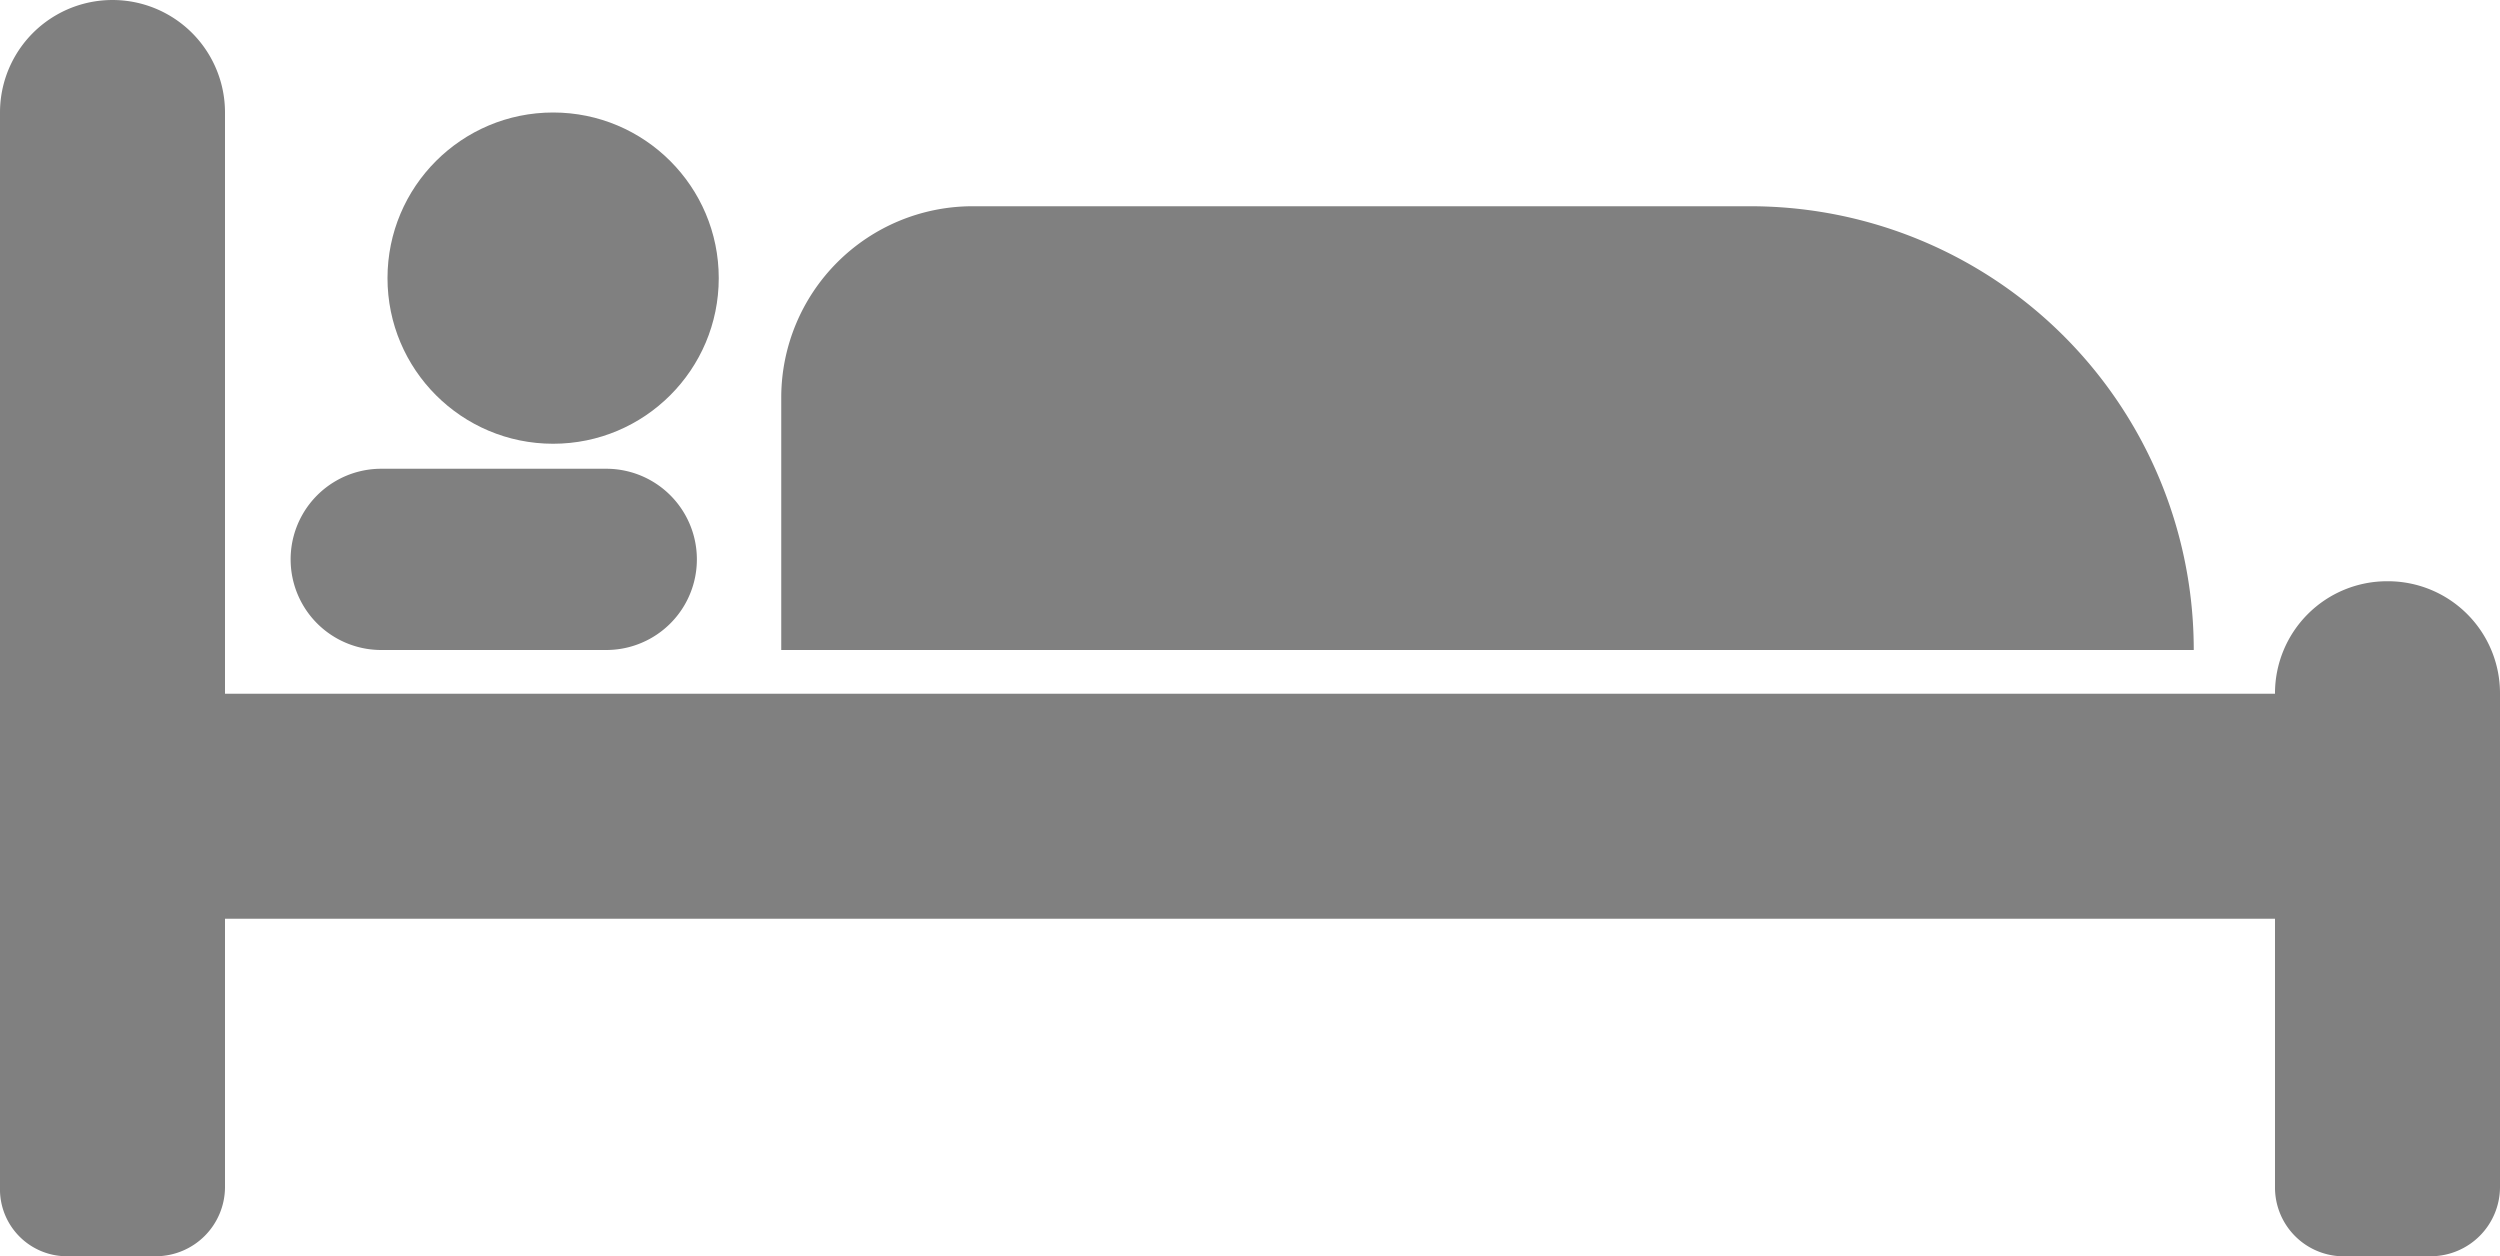 <svg xmlns="http://www.w3.org/2000/svg" width="56" height="28.14" viewBox="0 0 56 28.14"><g transform="translate(-10 -29.9)"><path d="M63.48,42.92a2.51,2.51,0,0,0-2.52,2.52H15.04V32.42a2.52,2.52,0,0,0-5.04,0V56.5a1.5,1.5,0,0,0,1.47,1.54H13.5a1.554,1.554,0,0,0,1.54-1.54V50.48H60.96V56.5a1.541,1.541,0,0,0,1.47,1.54h2.03A1.554,1.554,0,0,0,66,56.5V45.44A2.51,2.51,0,0,0,63.48,42.92Z" transform="translate(0 0)" fill="gray"/><path d="M13.6,29.9Z" transform="translate(-1.08)" fill="gray"/><path d="M21.33,48.96h5.04a2.03,2.03,0,0,0,0-4.06H21.33a2.03,2.03,0,0,0,0,4.06Z" transform="translate(-2.79 -4.5)" fill="gray"/><circle cx="3.71" cy="3.71" r="3.71" transform="translate(18.68 32.42)" fill="gray"/><path d="M66.64,46.44A9.933,9.933,0,0,0,56.7,36.5H39.27A4.287,4.287,0,0,0,35,40.77v5.67Z" transform="translate(-7.5 -1.98)" fill="gray"/></g></svg>